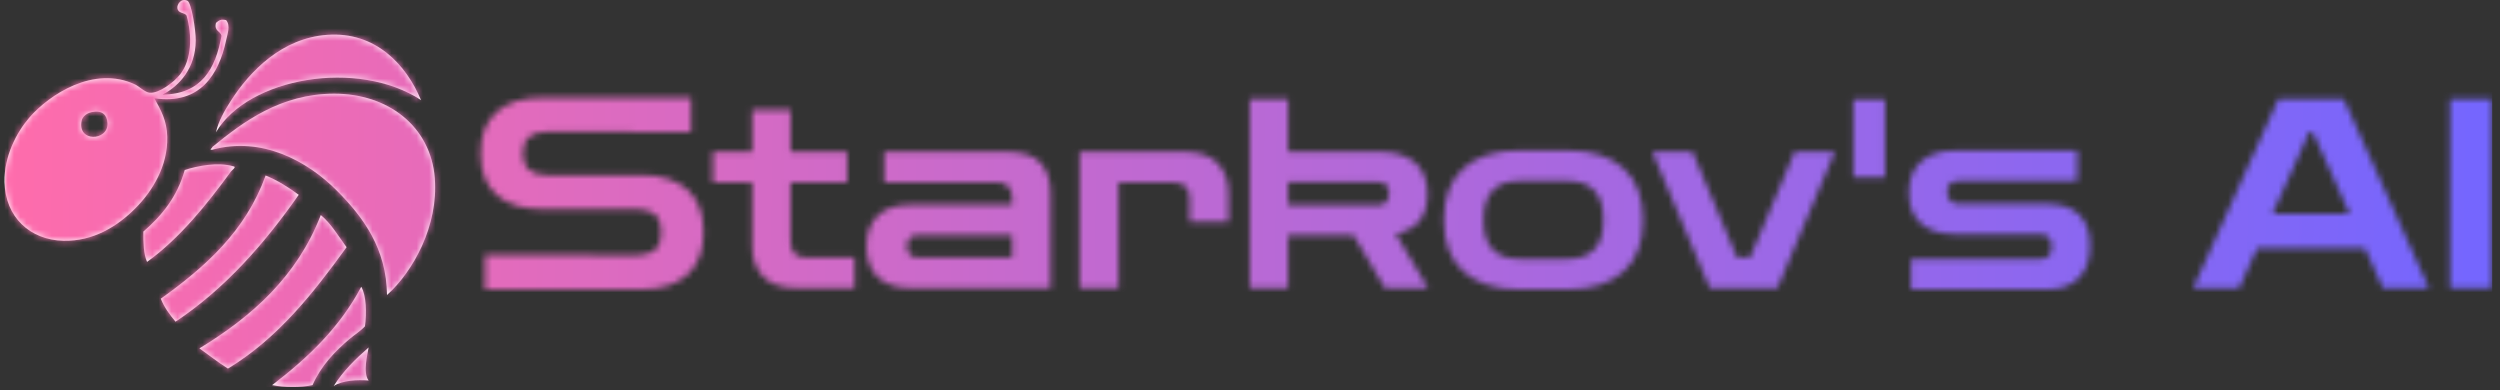 <svg xmlns="http://www.w3.org/2000/svg" version="1.1" xmlns:xlink="http://www.w3.org/1999/xlink" xmlns:svgjs="http://svgjs.dev/svgjs" width="1500" height="234" viewBox="0 0 1500 234"><rect x="0" y="0" width="1500" height="234" fill="#333333" stroke="none"/><g transform="matrix(1,0,0,1,-0.909,-0.91)"><svg viewBox="0 0 396 62" data-background-color="#111111" preserveAspectRatio="xMidYMid meet" height="234" width="1500" xmlns="http://www.w3.org/2000/svg" xmlns:xlink="http://www.w3.org/1999/xlink"><g id="tight-bounds" transform="matrix(1,0,0,1,0.24,0.241)"><svg viewBox="0 0 395.52 61.518" height="61.518" width="395.52"><g><svg viewBox="0 0 489.079 76.07" height="61.518" width="395.52"><g transform="matrix(1,0,0,1,93.559,19.184)"><svg viewBox="0 0 395.52 37.701" height="37.701" width="395.52"><g id="textblocktransform"><svg viewBox="0 0 395.52 37.701" height="37.701" width="395.52" id="textblock"><g><svg viewBox="0 0 395.52 37.701" height="37.701" width="395.52"><g transform="matrix(1,0,0,1,0,0)"><svg width="395.52" viewBox="1.5 -36 380.27 36.25" height="37.701" data-palette-color="url(#b141a508-c9ab-4493-ac40-126238d9aa9e)"></svg></g></svg></g></svg></g></svg></g><g><svg viewBox="0 0 84.659 76.07" height="76.07" width="84.659"><g><svg xmlns="http://www.w3.org/2000/svg" xmlns:xlink="http://www.w3.org/1999/xlink" version="1.1" x="0" y="0" viewBox="1.617 5.312 96.607 86.805" enable-background="new 0 0 100 100" xml:space="preserve" height="76.07" width="84.659" class="icon-icon-0" data-fill-palette-color="accent" id="icon-0"><g fill="#ffffff" data-fill-palette-color="accent"><g fill="#ffffff" data-fill-palette-color="accent"><path fill-rule="evenodd" clip-rule="evenodd" d="M37.094 26.532C45.776 26.414 48.953 20.791 50.294 13.332 50.028 12.223 48.58 12.296 49.057 10.445 49.739 9.843 50.208 9.569 51.326 9.826 52.364 11.028 51.624 12.971 51.326 14.363 49.692 21.986 45.533 28.867 35.238 27.357 36.686 30.028 38.04 32.336 38.126 36.019 38.275 42.45 34.898 48.116 30.907 52.106 26.947 56.066 21.513 59.487 14.82 59.325 7.382 59.145 1.779 54.059 1.62 46.125 1.504 40.382 4.31 35.018 7.188 31.688 11.616 26.564 21.694 19.891 30.907 24.263 31.804 24.689 33.134 26.034 34.207 26.119 36.265 26.283 39.633 23.761 41.013 21.994 43.591 18.693 43.756 13.384 42.457 8.794 41.956 8.03 40.593 8.418 40.394 7.144 40.262 6.298 41.291 4.79 42.663 5.494 43.558 5.953 44.532 12.086 44.519 14.363 44.484 20.581 40.839 24.587 37.094 26.532M18.944 32.307C17.794 37.303 24.959 36.982 24.719 32.926 24.61 31.079 23.541 29.974 21.213 30.451 19.771 30.746 19.083 31.698 18.944 32.307" fill="#ffffff" data-fill-palette-color="accent"></path><path fill-rule="evenodd" clip-rule="evenodd" d="M95.05 27.769C80.89 18.462 56.286 22.693 49.056 34.988 49.555 32.585 50.928 30.209 52.355 27.976 56.672 21.225 63.869 13.861 74.011 13.126 84.864 12.339 91.754 19.855 95.05 27.769" fill="#ffffff" data-fill-palette-color="accent"></path><path fill-rule="evenodd" clip-rule="evenodd" d="M87.418 71.494C87.304 61.105 82.136 54.042 76.074 47.981 69.561 41.468 59.323 35.844 48.231 38.906 47.361 38.941 48.234 38.589 48.231 38.287 55.234 32.573 63.563 26.385 75.456 26.325 87.659 26.262 97.248 33.676 98.144 45.3 98.962 55.93 93.342 66.142 87.418 71.494" fill="#ffffff" data-fill-palette-color="accent"></path><path fill-rule="evenodd" clip-rule="evenodd" d="M52.975 42.619C53.746 42.744 52.661 43.44 52.356 43.856 47.076 51.091 40.937 58.762 33.588 64.069 32.811 62.301 32.75 59.819 32.763 57.262 36.9 53.699 40.365 49.464 42.044 43.444 44.964 42.516 49.413 41.621 52.975 42.619" fill="#ffffff" data-fill-palette-color="accent"></path><path fill-rule="evenodd" clip-rule="evenodd" d="M60.193 44.682C62.973 45.821 65.35 47.362 67.618 49.013 59.902 59.996 51.191 69.986 39.981 77.476 38.71 75.928 37.474 74.345 36.681 72.32 46.61 65.198 55.675 57.213 60.193 44.682" fill="#ffffff" data-fill-palette-color="accent"></path><path fill-rule="evenodd" clip-rule="evenodd" d="M72.568 53.551C74.932 55.517 76.502 58.28 78.343 60.769 70.813 71.183 62.905 81.218 51.737 87.995 49.499 86.589 47.477 84.968 45.343 83.457 57.194 76.264 67.255 67.281 72.568 53.551" fill="#ffffff" data-fill-palette-color="accent"></path><path fill-rule="evenodd" clip-rule="evenodd" d="M81.644 69.638C82.794 71.634 82.875 75.62 82.469 78.507 81.408 79.643 80.126 80.404 78.962 81.394 75.74 84.134 72.618 87.373 70.712 91.707 67.991 92.281 64.375 92.227 61.637 91.707 69.601 85.645 76.797 78.816 81.644 69.638" fill="#ffffff" data-fill-palette-color="accent"></path><path fill-rule="evenodd" clip-rule="evenodd" d="M83.293 83.25C83.093 84.723 81.933 88.813 83.293 90.675 80.826 90.479 77.475 90.601 75.456 91.912 77.57 88.527 80.372 85.829 83.293 83.25" fill="#ffffff" data-fill-palette-color="accent"></path></g></g></svg></g></svg></g></svg></g><defs></defs><mask id="39a9ed38-d511-4aee-862b-a7d55359b110"><g id="SvgjsG2286"><svg viewBox="0 0 395.52 61.518" height="61.518" width="395.52"><g><svg viewBox="0 0 489.079 76.07" height="61.518" width="395.52"><g transform="matrix(1,0,0,1,93.559,19.184)"><svg viewBox="0 0 395.52 37.701" height="37.701" width="395.52"><g id="SvgjsG2285"><svg viewBox="0 0 395.52 37.701" height="37.701" width="395.52" id="SvgjsSvg2284"><g><svg viewBox="0 0 395.52 37.701" height="37.701" width="395.52"><g transform="matrix(1,0,0,1,0,0)"><svg width="395.52" viewBox="1.5 -36 380.27 36.25" height="37.701" data-palette-color="url(#b141a508-c9ab-4493-ac40-126238d9aa9e)"><path d="M31.95 0.25L2.35 0.25 2.35-6.25 31.1-6.2Q33.3-6.2 34.48-7.23 35.65-8.25 35.65-10.55L35.65-10.55Q35.65-12.85 34.48-13.88 33.3-14.9 31.1-14.9L31.1-14.9 13.2-14.9Q7.65-14.9 4.58-17.57 1.5-20.25 1.5-25.45L1.5-25.45Q1.5-30.65 4.58-33.33 7.65-36 13.2-36L13.2-36 41.3-36 41.3-29.5 14.05-29.55Q11.9-29.55 10.7-28.58 9.5-27.6 9.5-25.45L9.5-25.45Q9.5-23.3 10.7-22.33 11.9-21.35 14.05-21.35L14.05-21.35 31.95-21.35Q37.5-21.35 40.58-18.63 43.65-15.9 43.65-10.55L43.65-10.55Q43.65-5.25 40.58-2.5 37.5 0.25 31.95 0.25L31.95 0.25ZM72.2 0L61.3 0Q56.95 0 54.9-2.18 52.85-4.35 52.85-7.9L52.85-7.9 52.85-20 45.4-20 45.4-25.75 52.85-25.75 52.85-33.65 60.1-33.65 60.1-25.75 70.8-25.75 70.8-20 60.1-20 60.1-8.8Q60.1-5.75 63.1-5.75L63.1-5.75 72.2-5.75 72.2 0ZM109.25 0L82.8 0Q78.75 0 76.6-2.05 74.45-4.1 74.45-7.9L74.45-7.9Q74.45-11.65 76.6-13.7 78.75-15.75 82.8-15.75L82.8-15.75 102-15.75 102-16.95Q102-20 99-20L99-20 77.8-20 77.8-25.75 100.9-25.75Q105.45-25.75 107.34-23.68 109.25-21.6 109.25-17.85L109.25-17.85 109.25 0ZM84.1-5.75L84.1-5.75 102-5.75 102-10 84.1-10Q83.15-10 82.62-9.43 82.1-8.85 82.1-7.9L82.1-7.9Q82.1-6.95 82.62-6.35 83.15-5.75 84.1-5.75ZM122.09 0L114.74 0 114.74-25.75 134.44-25.75Q138.79-25.75 140.84-23.58 142.89-21.4 142.89-17.85L142.89-17.85 142.89-12.5 135.54-12.5 135.54-16.95Q135.54-19.95 132.54-19.95L132.54-19.95 122.09-19.95 122.09 0ZM154.14 0L146.89 0 146.89-35.75 154.14-35.75 154.14-25.75 171.44-25.75Q175.84-25.75 178.17-23.68 180.49-21.6 180.49-17.75L180.49-17.75Q180.49-11.45 174.49-10.25L174.49-10.25 180.59 0 172.44 0 166.54-9.95 154.14-9.95 154.14 0ZM171.09-20.05L171.09-20.05 154.14-20.05 154.14-15.65 171.09-15.65Q172.09-15.65 172.67-16.25 173.24-16.85 173.24-17.9L173.24-17.9Q173.24-20.05 171.09-20.05ZM207.04 0.25L197.79 0.25Q191.09 0.25 187.34-3.08 183.59-6.4 183.59-12.85L183.59-12.85Q183.59-19.35 187.34-22.68 191.09-26 197.79-26L197.79-26 207.04-26Q213.74-26 217.49-22.68 221.24-19.35 221.24-12.85L221.24-12.85Q221.24-6.4 217.49-3.08 213.74 0.25 207.04 0.25L207.04 0.25ZM197.79-5.5L197.79-5.5 207.04-5.5Q210.29-5.5 212.01-7.3 213.74-9.1 213.74-12.85L213.74-12.85Q213.74-16.65 212.01-18.45 210.29-20.25 207.04-20.25L207.04-20.25 197.79-20.25Q194.54-20.25 192.81-18.45 191.09-16.65 191.09-12.85L191.09-12.85Q191.09-9.1 192.81-7.3 194.54-5.5 197.79-5.5ZM246.64 0L233.84 0 222.99-25.75 230.59-25.75 238.99-5.8 241.49-5.8 249.89-25.75 257.49-25.75 246.64 0ZM266.98-20.95L260.98-20.95 260.98-35.65 266.98-35.65 266.98-20.95ZM297.68 0.25L271.88 0.25 271.88-5.5 296.38-5.5Q298.48-5.5 298.48-7.85L298.48-7.85Q298.48-10.15 296.38-10.15L296.38-10.15 280.53-10.15Q276.08-10.15 273.78-12.18 271.48-14.2 271.48-18L271.48-18Q271.48-21.85 273.81-23.93 276.13-26 280.53-26L280.53-26 303.33-26 303.33-20.25 280.88-20.25Q278.73-20.25 278.73-18.15L278.73-18.15Q278.73-17.1 279.33-16.5 279.93-15.9 280.88-15.9L280.88-15.9 297.68-15.9Q301.58-15.9 303.66-13.88 305.73-11.85 305.73-8L305.73-8Q305.73-4.1 303.63-1.93 301.53 0.25 297.68 0.25L297.68 0.25ZM333.93 0L325.23 0 341.33-35.75 353.68-35.75 369.78 0 361.08 0 357.68-7.55 337.33-7.55 333.93 0ZM347.18-29.5L340.23-14.05 354.78-14.05 347.83-29.5 347.18-29.5ZM381.77 0L373.77 0 373.77-35.75 381.77-35.75 381.77 0Z" opacity="1" transform="matrix(1,0,0,1,0,0)" fill="white" class="wordmark-text-0" id="SvgjsPath2283"></path></svg></g></svg></g></svg></g></svg></g><g><svg viewBox="0 0 84.659 76.07" height="76.07" width="84.659"><g><svg xmlns="http://www.w3.org/2000/svg" xmlns:xlink="http://www.w3.org/1999/xlink" version="1.1" x="0" y="0" viewBox="1.617 5.312 96.607 86.805" enable-background="new 0 0 100 100" xml:space="preserve" height="76.07" width="84.659" class="icon-icon-0" data-fill-palette-color="accent" id="SvgjsSvg2282"><g fill="black"><g fill="black"><path fill-rule="evenodd" clip-rule="evenodd" d="M37.094 26.532C45.776 26.414 48.953 20.791 50.294 13.332 50.028 12.223 48.58 12.296 49.057 10.445 49.739 9.843 50.208 9.569 51.326 9.826 52.364 11.028 51.624 12.971 51.326 14.363 49.692 21.986 45.533 28.867 35.238 27.357 36.686 30.028 38.04 32.336 38.126 36.019 38.275 42.45 34.898 48.116 30.907 52.106 26.947 56.066 21.513 59.487 14.82 59.325 7.382 59.145 1.779 54.059 1.62 46.125 1.504 40.382 4.31 35.018 7.188 31.688 11.616 26.564 21.694 19.891 30.907 24.263 31.804 24.689 33.134 26.034 34.207 26.119 36.265 26.283 39.633 23.761 41.013 21.994 43.591 18.693 43.756 13.384 42.457 8.794 41.956 8.03 40.593 8.418 40.394 7.144 40.262 6.298 41.291 4.79 42.663 5.494 43.558 5.953 44.532 12.086 44.519 14.363 44.484 20.581 40.839 24.587 37.094 26.532M18.944 32.307C17.794 37.303 24.959 36.982 24.719 32.926 24.61 31.079 23.541 29.974 21.213 30.451 19.771 30.746 19.083 31.698 18.944 32.307" fill="black"></path><path fill-rule="evenodd" clip-rule="evenodd" d="M95.05 27.769C80.89 18.462 56.286 22.693 49.056 34.988 49.555 32.585 50.928 30.209 52.355 27.976 56.672 21.225 63.869 13.861 74.011 13.126 84.864 12.339 91.754 19.855 95.05 27.769" fill="black"></path><path fill-rule="evenodd" clip-rule="evenodd" d="M87.418 71.494C87.304 61.105 82.136 54.042 76.074 47.981 69.561 41.468 59.323 35.844 48.231 38.906 47.361 38.941 48.234 38.589 48.231 38.287 55.234 32.573 63.563 26.385 75.456 26.325 87.659 26.262 97.248 33.676 98.144 45.3 98.962 55.93 93.342 66.142 87.418 71.494" fill="black"></path><path fill-rule="evenodd" clip-rule="evenodd" d="M52.975 42.619C53.746 42.744 52.661 43.44 52.356 43.856 47.076 51.091 40.937 58.762 33.588 64.069 32.811 62.301 32.75 59.819 32.763 57.262 36.9 53.699 40.365 49.464 42.044 43.444 44.964 42.516 49.413 41.621 52.975 42.619" fill="black"></path><path fill-rule="evenodd" clip-rule="evenodd" d="M60.193 44.682C62.973 45.821 65.35 47.362 67.618 49.013 59.902 59.996 51.191 69.986 39.981 77.476 38.71 75.928 37.474 74.345 36.681 72.32 46.61 65.198 55.675 57.213 60.193 44.682" fill="black"></path><path fill-rule="evenodd" clip-rule="evenodd" d="M72.568 53.551C74.932 55.517 76.502 58.28 78.343 60.769 70.813 71.183 62.905 81.218 51.737 87.995 49.499 86.589 47.477 84.968 45.343 83.457 57.194 76.264 67.255 67.281 72.568 53.551" fill="black"></path><path fill-rule="evenodd" clip-rule="evenodd" d="M81.644 69.638C82.794 71.634 82.875 75.62 82.469 78.507 81.408 79.643 80.126 80.404 78.962 81.394 75.74 84.134 72.618 87.373 70.712 91.707 67.991 92.281 64.375 92.227 61.637 91.707 69.601 85.645 76.797 78.816 81.644 69.638" fill="black"></path><path fill-rule="evenodd" clip-rule="evenodd" d="M83.293 83.25C83.093 84.723 81.933 88.813 83.293 90.675 80.826 90.479 77.475 90.601 75.456 91.912 77.57 88.527 80.372 85.829 83.293 83.25" fill="black"></path></g></g></svg></g></svg></g></svg></g><defs><mask></mask></defs></svg><rect width="395.52" height="61.518" fill="black" stroke="none" visibility="hidden"></rect></g></mask><linearGradient x1="0" x2="1" y1="0.548" y2="0.55" id="b141a508-c9ab-4493-ac40-126238d9aa9e"><stop stop-color="#ff6cab" offset="0"></stop><stop stop-color="#7366ff" offset="1"></stop></linearGradient><rect width="395.52" height="61.518" fill="url(#b141a508-c9ab-4493-ac40-126238d9aa9e)" mask="url(#39a9ed38-d511-4aee-862b-a7d55359b110)" data-fill-palette-color="primary"></rect></svg><rect width="395.52" height="61.518" fill="none" stroke="none" visibility="hidden"></rect></g></svg></g></svg>